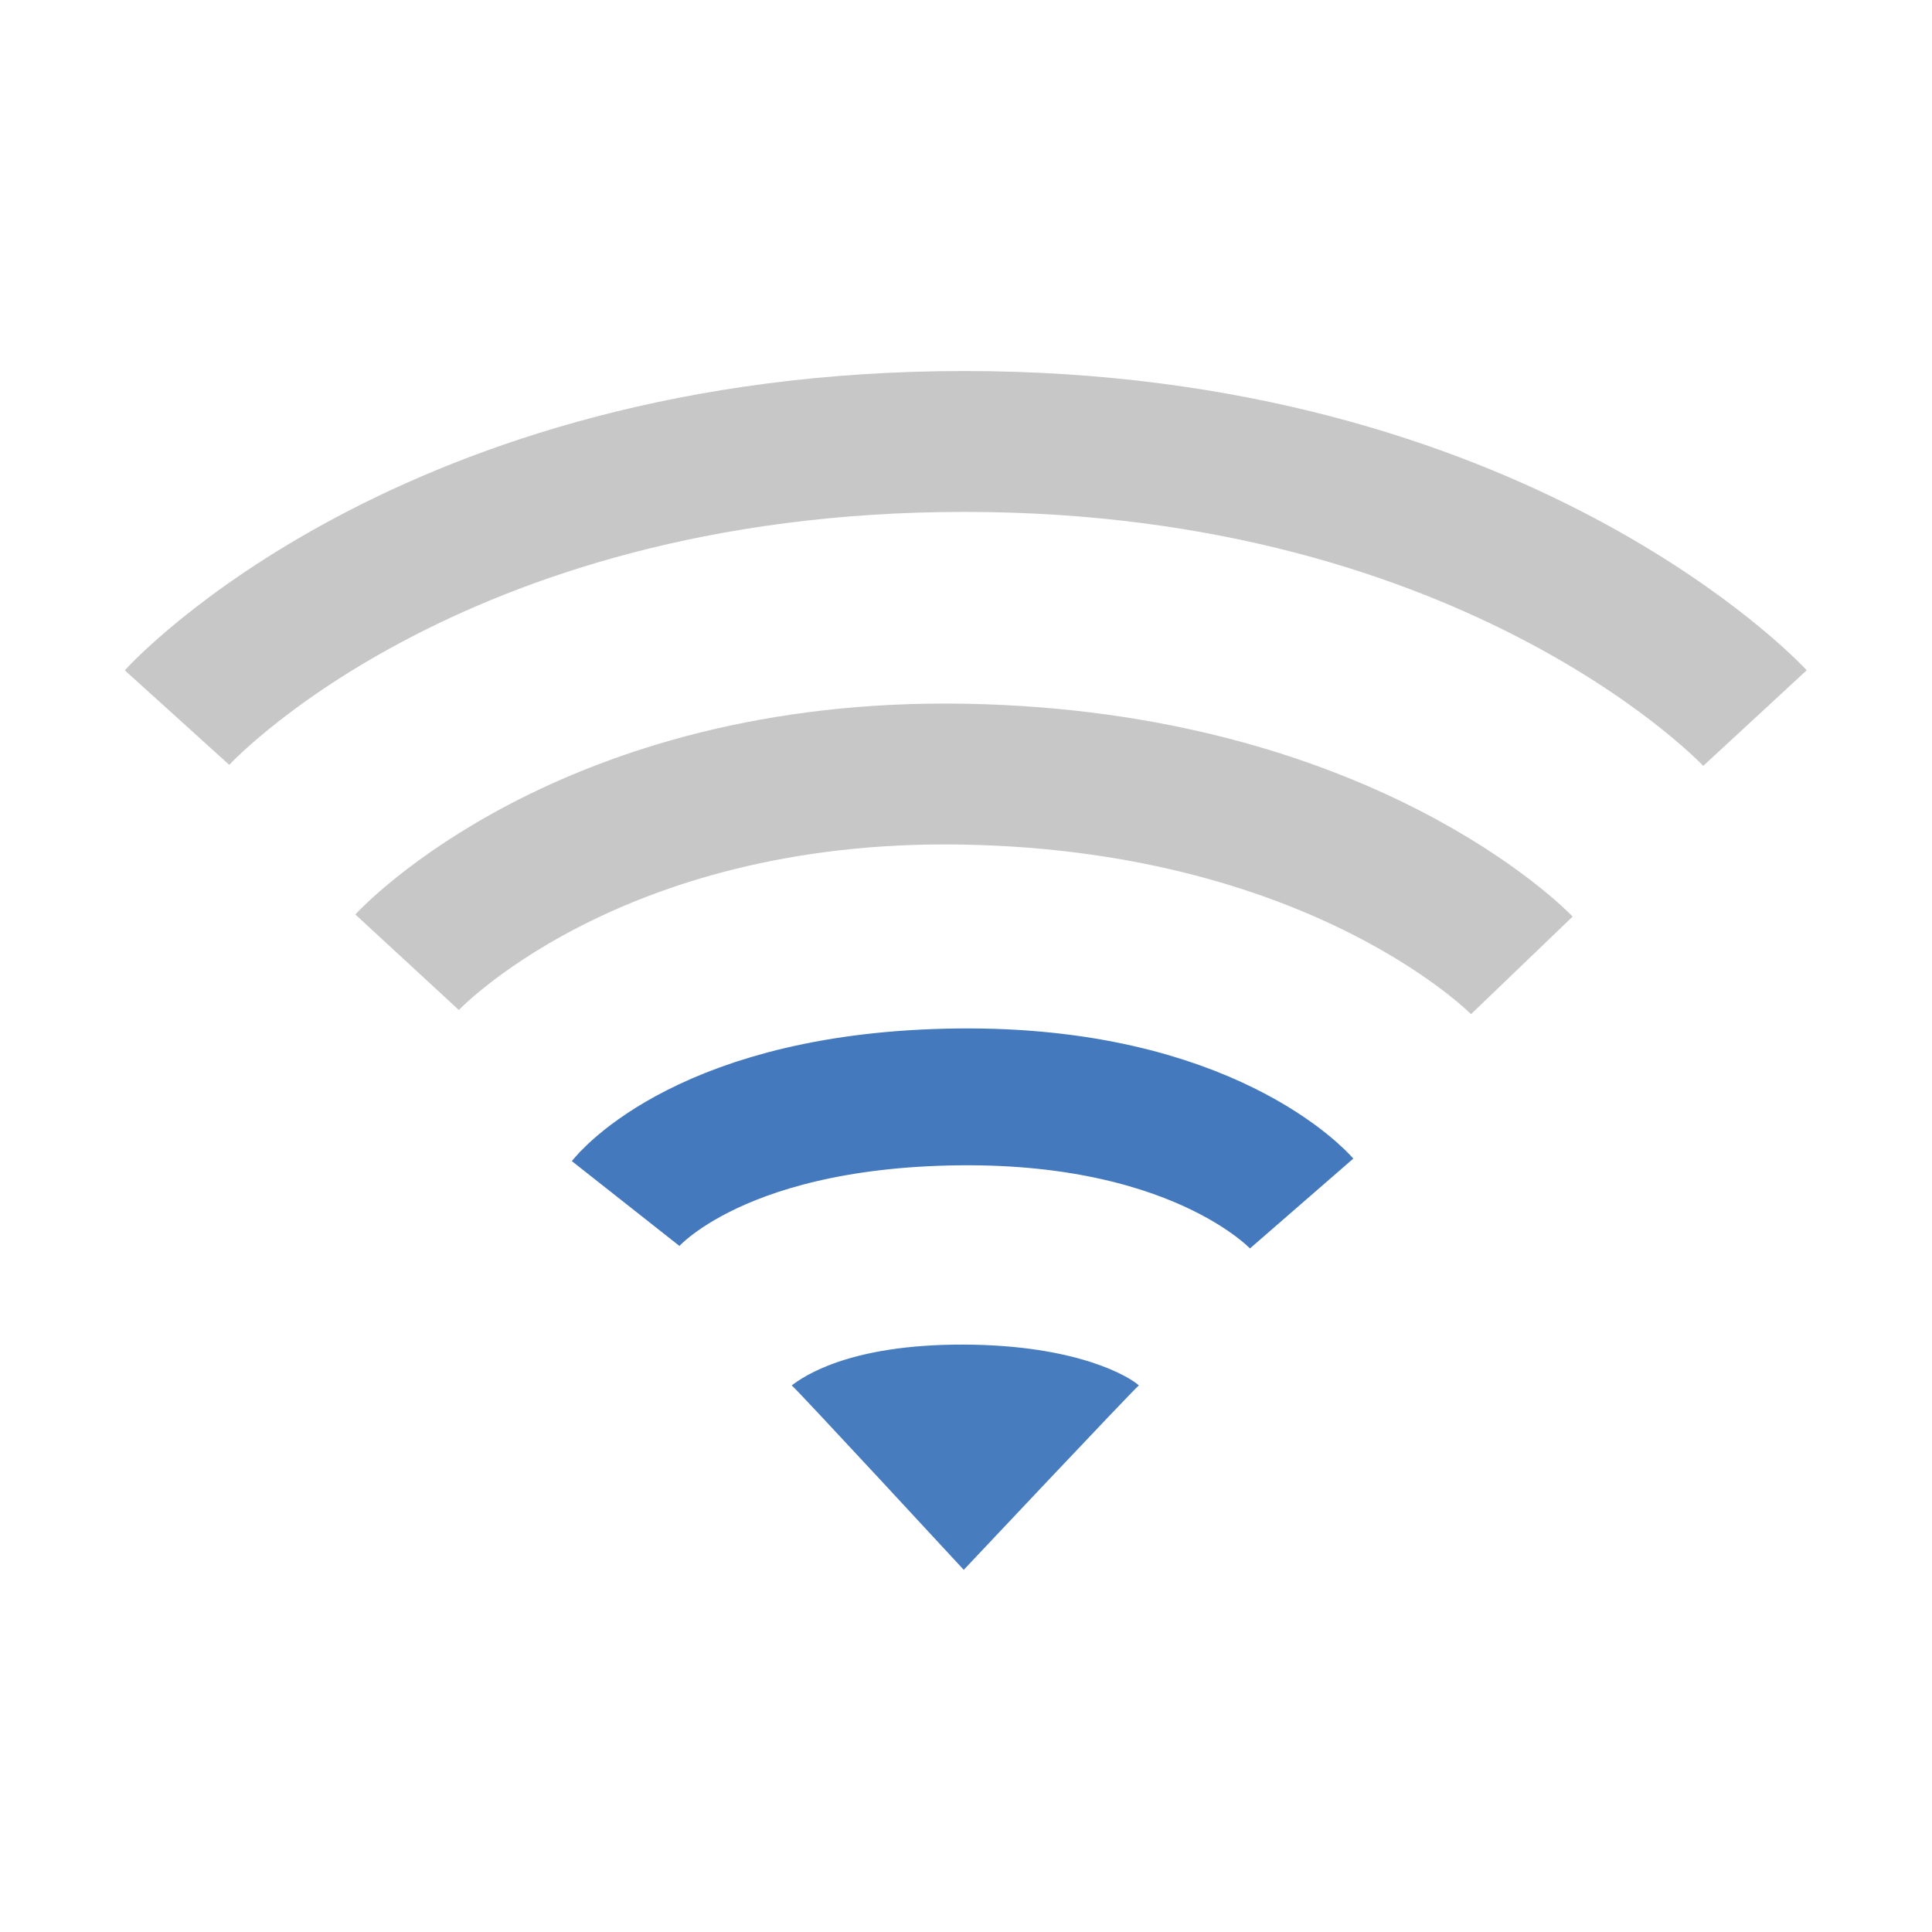 <?xml version="1.0" encoding="UTF-8" standalone="no"?>
<!-- Created with Inkscape (http://www.inkscape.org/) -->
<svg
   xmlns:dc="http://purl.org/dc/elements/1.1/"
   xmlns:cc="http://creativecommons.org/ns#"
   xmlns:rdf="http://www.w3.org/1999/02/22-rdf-syntax-ns#"
   xmlns:svg="http://www.w3.org/2000/svg"
   xmlns="http://www.w3.org/2000/svg"
   xmlns:sodipodi="http://sodipodi.sourceforge.net/DTD/sodipodi-0.dtd"
   xmlns:inkscape="http://www.inkscape.org/namespaces/inkscape"
   width="24"
   height="24"
   id="svg2"
   sodipodi:version="0.32"
   inkscape:version="0.46"
   version="1.0"
   sodipodi:docname="notification-network-wireless-medium.svg"
   inkscape:output_extension="org.inkscape.output.svg.inkscape">
  <defs
     id="defs4" />
  <sodipodi:namedview
     id="base"
     pagecolor="#ffffff"
     bordercolor="#666666"
     borderopacity="1.0"
     gridtolerance="10000"
     guidetolerance="10"
     objecttolerance="10"
     inkscape:pageopacity="0.0"
     inkscape:pageshadow="2"
     inkscape:zoom="10.375"
     inkscape:cx="12"
     inkscape:cy="12"
     inkscape:document-units="px"
     inkscape:current-layer="layer1"
     showgrid="false"
     inkscape:window-width="673"
     inkscape:window-height="720"
     inkscape:window-x="765"
     inkscape:window-y="24" />
  <g
     inkscape:label="Layer 1"
     inkscape:groupmode="layer"
     id="layer1">
    <path
       style="opacity:0.98;fill:#4479be;fill-opacity:1;fill-rule:evenodd;stroke:none;stroke-width:5.333;stroke-linecap:round;stroke-linejoin:miter;stroke-miterlimit:4;stroke-dasharray:none;stroke-opacity:1;overflow:visible"
       d="M 14.147,17.21 C 14.053,17.291 11.972,19.501 11.972,19.501 C 11.972,19.501 9.912,17.272 9.835,17.21 C 9.973,17.106 10.537,16.698 11.977,16.703 C 13.394,16.709 14.039,17.109 14.147,17.21 z"
       id="path3375"
       sodipodi:nodetypes="ccczc" />
    <path
       style="fill:none;fill-rule:evenodd;stroke:#919191;stroke-width:1.75;stroke-linecap:butt;stroke-linejoin:miter;stroke-miterlimit:4;stroke-dasharray:none;stroke-opacity:1;overflow:visible;opacity:0.5"
       d="M 2.199,8.914 C 2.199,8.914 5.303,5.484 11.981,5.484 C 18.626,5.484 21.801,8.92 21.801,8.92"
       id="path2513" />
    <path
       style="fill:none;fill-rule:evenodd;stroke:#919191;stroke-width:1.75;stroke-linecap:butt;stroke-linejoin:miter;stroke-miterlimit:4;stroke-dasharray:none;stroke-opacity:1;overflow:visible;opacity:0.5"
       d="M 5.057,11.953 C 5.057,11.953 7.292,9.531 11.981,9.617 C 16.708,9.704 18.905,11.992 18.905,11.992"
       id="path2511" />
    <path
       style="fill:none;fill-rule:evenodd;stroke:#4479be;stroke-width:1.7;stroke-linecap:butt;stroke-linejoin:miter;stroke-miterlimit:4;stroke-dasharray:none;stroke-opacity:1;overflow:visible"
       d="M 7.771,14.95 C 7.771,14.95 8.789,13.659 11.91,13.626 C 14.991,13.594 16.17,14.95 16.17,14.95"
       id="path3209"
       sodipodi:nodetypes="csc" />
  </g>
</svg>
